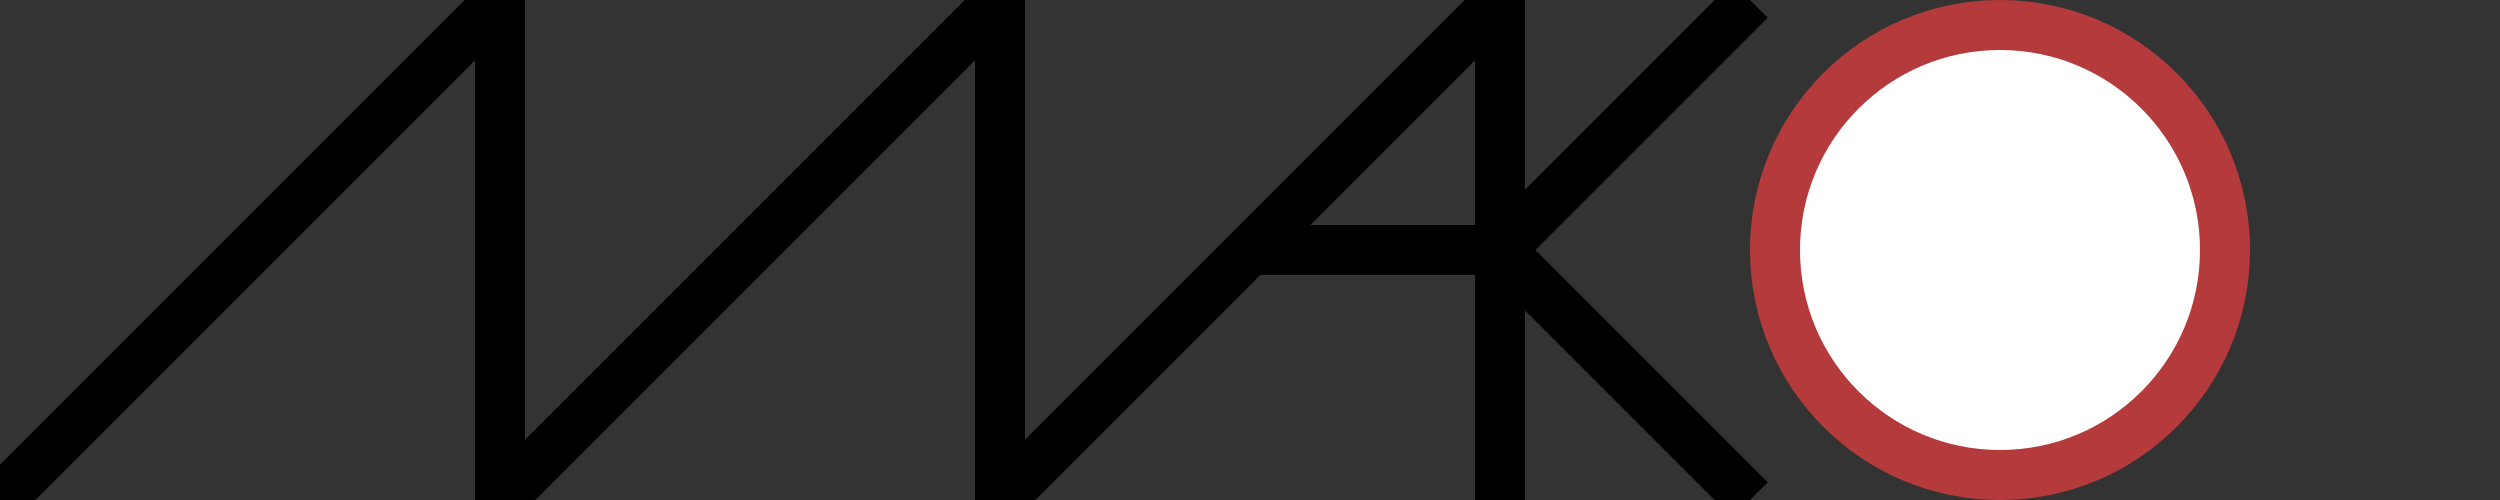 
<svg viewBox="0 0 500 100" xmlns="http://www.w3.org/2000/svg">
  <rect x="0" y="0" width="500" height="100" fill="#333333" stroke="none"/>
  <line x1="0" y1="100" x2="100" y2="0" stroke="black"   stroke-width="10px"/>
  <line x1="100" y1="0" x2="100" y2="100" stroke="black" stroke-width="10px"/>
  <line x1="100" y1="100" x2="200" y2="0" stroke="black" stroke-width="10px"/>
  <line x1="200" y1="0" x2="200" y2="100" stroke="black" stroke-width="10px"/>

  <line x1="200" y1="100" x2="300" y2="0" stroke="black" stroke-width="10px"/>
  <line x1="300" y1="0" x2="300" y2="100" stroke="black" stroke-width="10px"/>
  <line x1="250" y1="50" x2="300" y2="50" stroke="black" stroke-width="10px"/>

  <line x1="300" y1="50" x2="350" y2="0"   stroke="black" stroke-width="10px"/>
  <line x1="300" y1="50" x2="350" y2="100" stroke="black" stroke-width="10px"/>

  <circle cx="400" cy="50" r="45" stroke="#b43a3b" stroke-width="10px" fill="white"/>
</svg>
